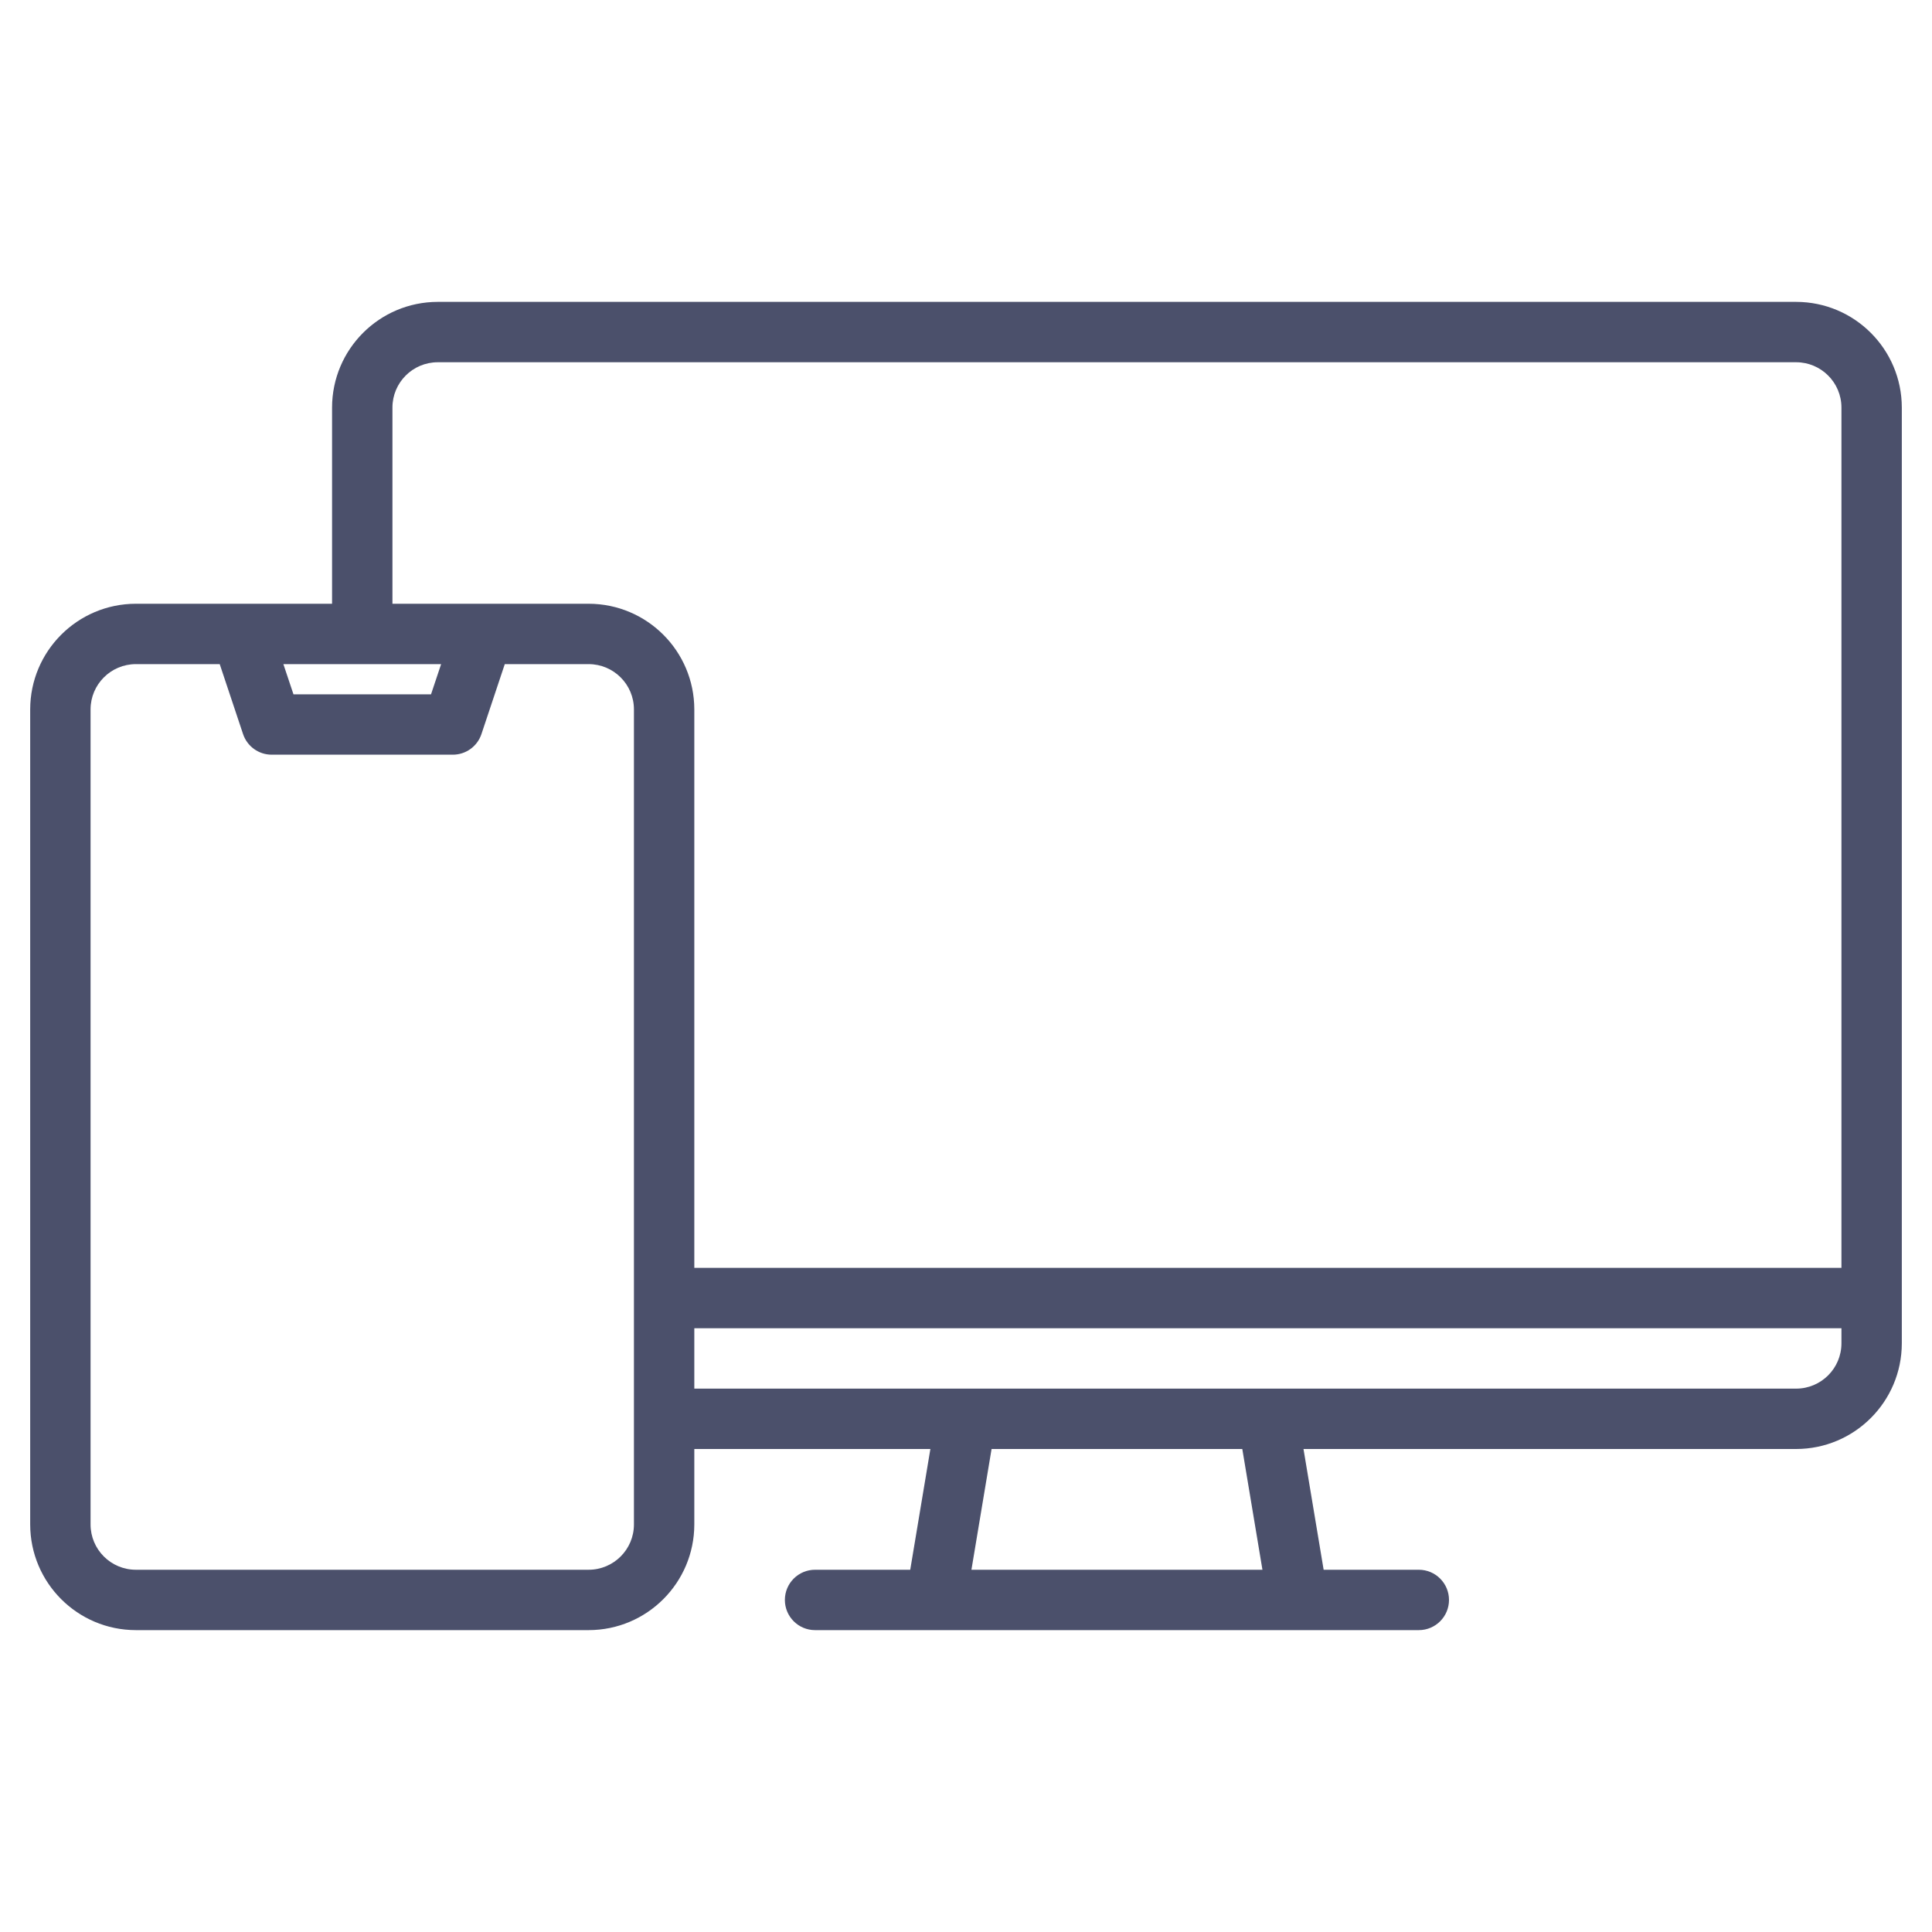 <svg width="80" height="80" viewBox="0 0 80 80" fill="none" xmlns="http://www.w3.org/2000/svg">
<path d="M74.375 12.5H18.125C15.71 12.503 13.753 14.46 13.75 16.875V25H5.625C3.21 25.003 1.253 26.96 1.25 29.375V63.125C1.253 65.54 3.21 67.497 5.625 67.5H24.375C26.79 67.497 28.747 65.54 28.75 63.125V60H38.525L37.691 65H33.75C33.06 65 32.5 65.56 32.5 66.25C32.5 66.94 33.06 67.5 33.75 67.5H58.75C59.44 67.5 60 66.94 60 66.25C60 65.56 59.44 65 58.75 65H54.809L53.975 60H74.375C76.79 59.997 78.747 58.04 78.75 55.625V16.875C78.747 14.46 76.79 12.503 74.375 12.5ZM18.266 27.5L17.848 28.75H12.152L11.734 27.5H18.266ZM26.25 63.125C26.249 64.16 25.41 64.999 24.375 65H5.625C4.59 64.999 3.751 64.16 3.75 63.125V29.375C3.751 28.34 4.59 27.501 5.625 27.5H9.098L10.064 30.395C10.234 30.906 10.712 31.25 11.25 31.25H18.75C19.288 31.25 19.766 30.906 19.936 30.395L20.902 27.5H24.375C25.41 27.501 26.249 28.34 26.25 29.375V63.125ZM40.225 65L41.059 60H51.441L52.275 65H40.225ZM76.25 55.625C76.249 56.66 75.41 57.499 74.375 57.5H28.75V55H76.25V55.625ZM76.25 52.5H28.75V29.375C28.747 26.96 26.79 25.003 24.375 25H16.25V16.875C16.251 15.84 17.09 15.001 18.125 15H74.375C75.41 15.001 76.249 15.84 76.25 16.875V52.5Z" fill="#4B506B"/>
</svg>
